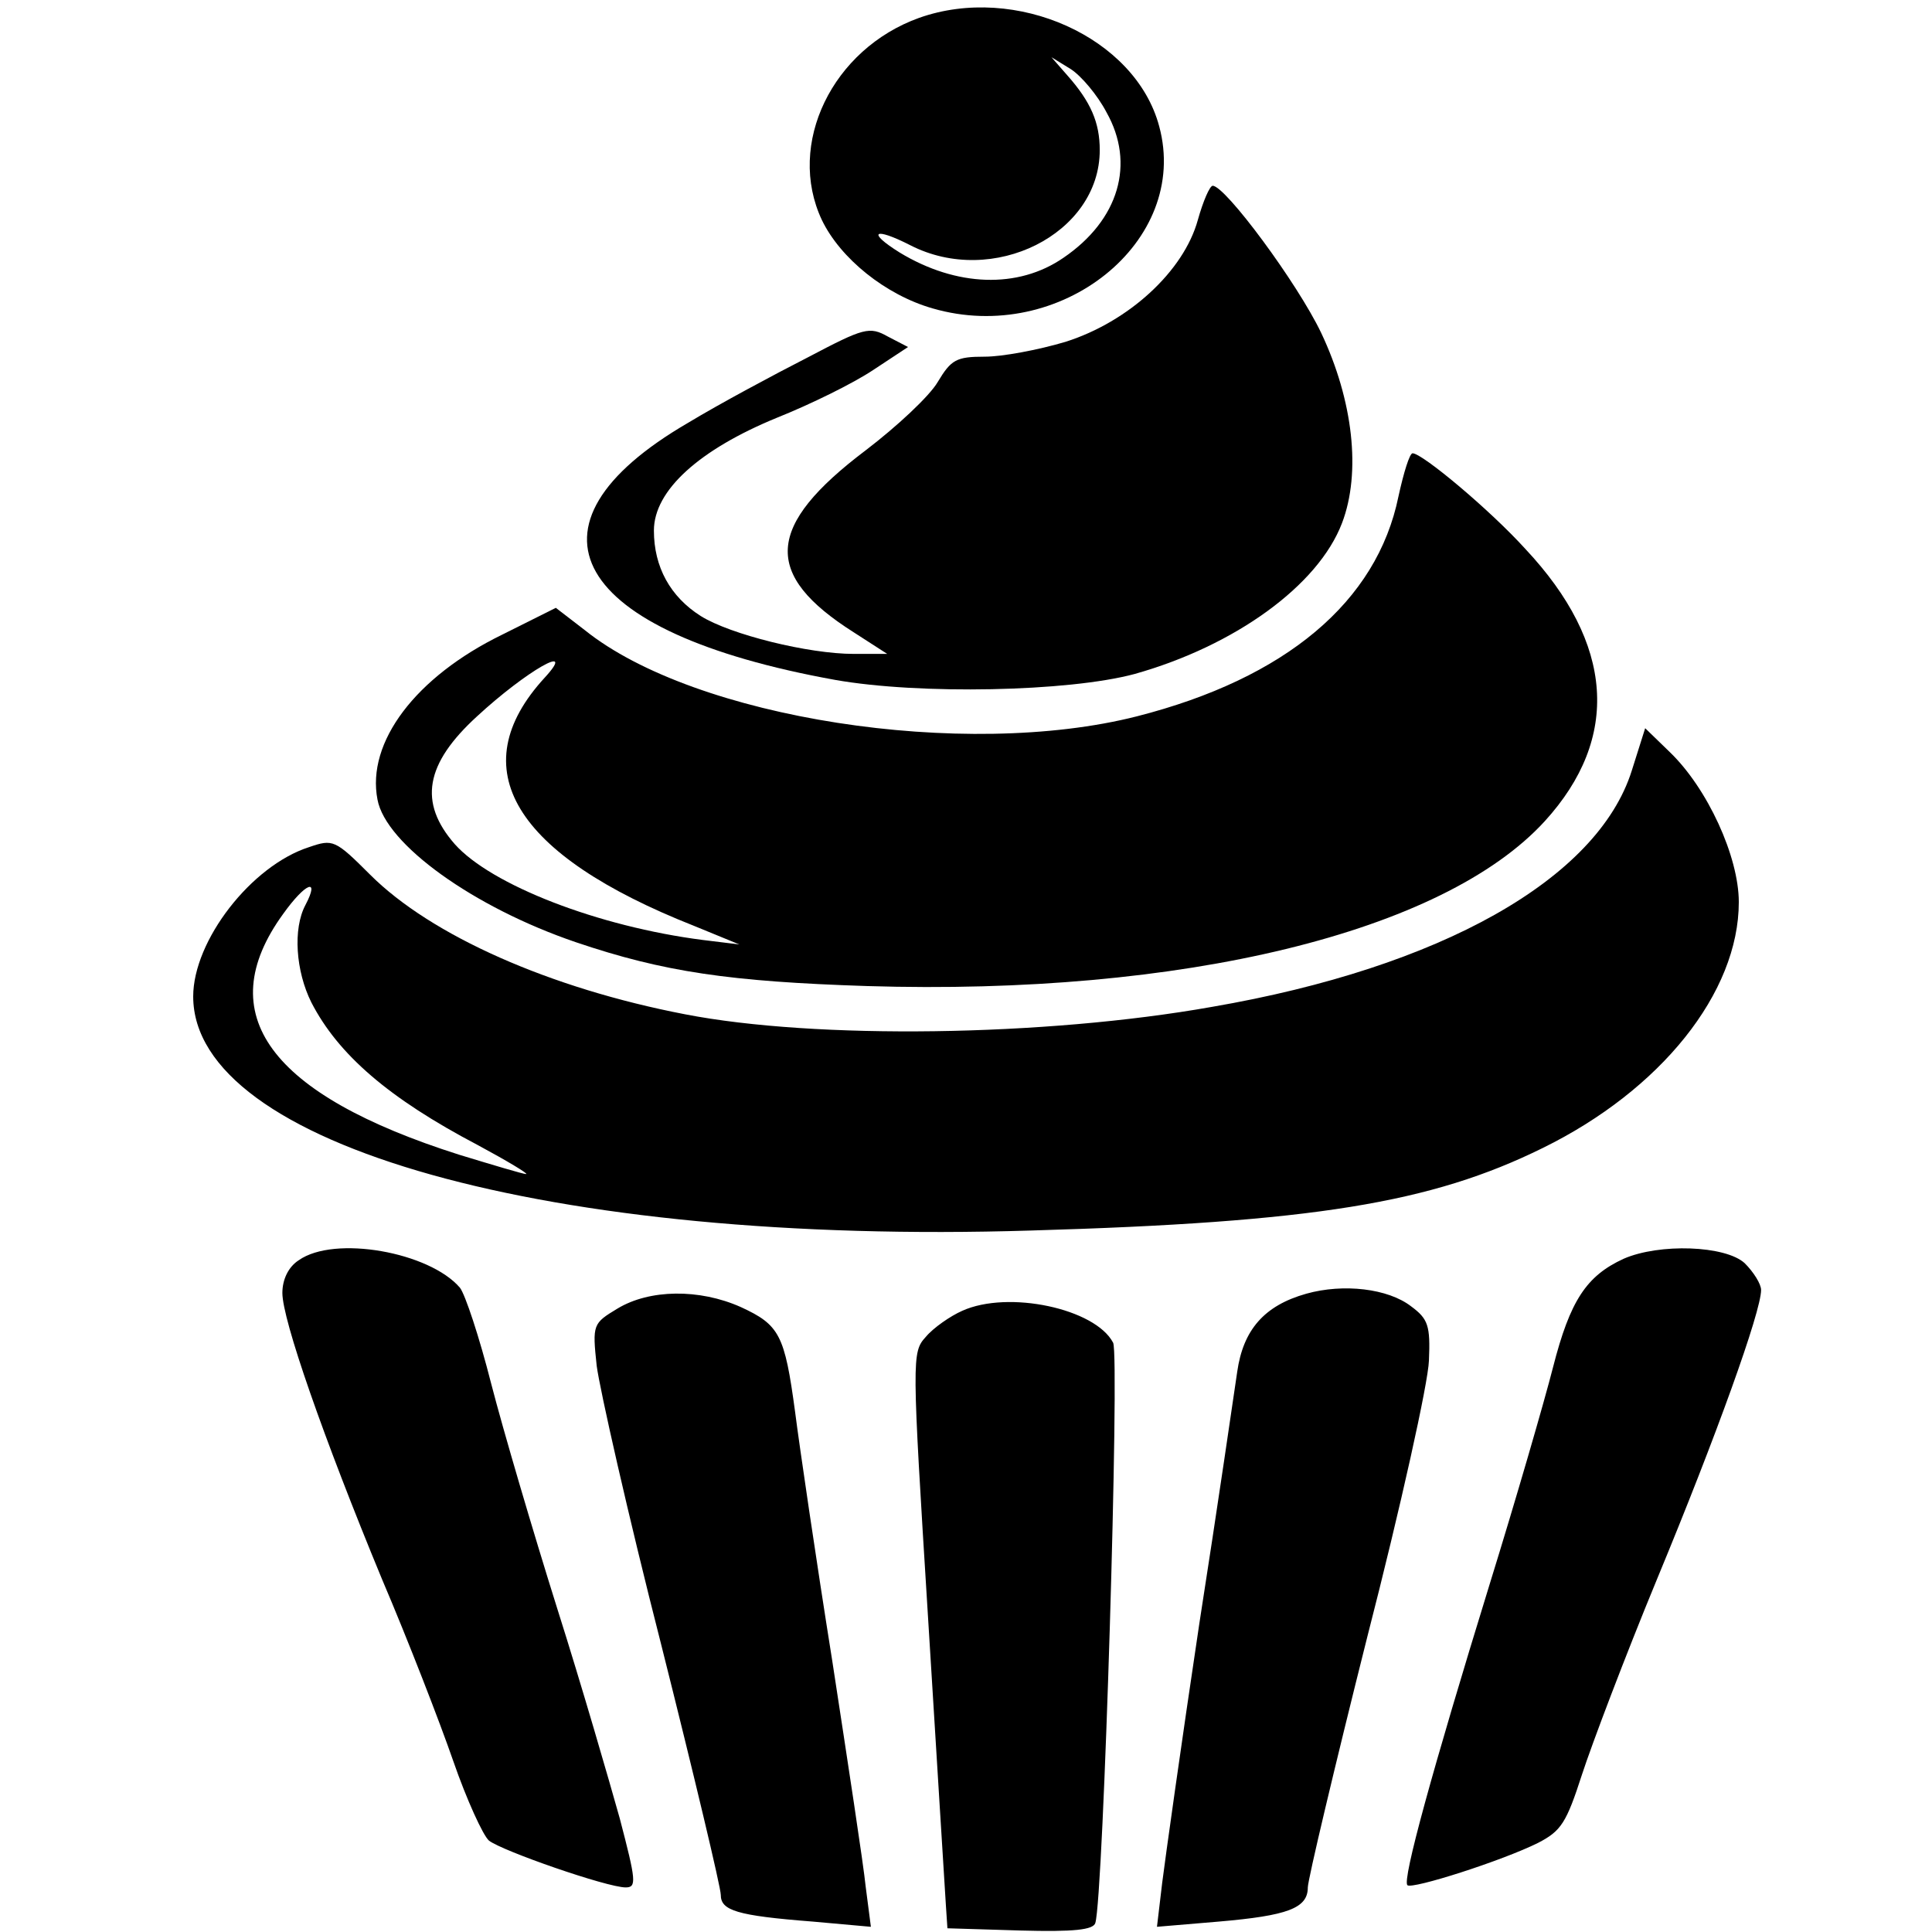 <svg version="1" xmlns="http://www.w3.org/2000/svg" width="346.667" height="346.667" viewBox="0 0 260 260"><path d="M123.7 2.4c-11.7 4.2-17.9 17-13.1 27.2 2.5 5.2 8.6 10.1 14.9 11.9 17.2 5 34.7-9 30.5-24.5-3.2-12-19.3-19.2-32.3-14.6zm25.2 12.7c3.9 6.9 1.7 14.5-5.8 19.6-6.1 4.2-14.4 3.9-22-.7-4.5-2.8-3.5-3.5 1.4-1 11.1 5.7 25.5-1.5 25.5-12.8 0-3.7-1.2-6.5-4.4-10.1l-2.1-2.4 2.6 1.6c1.4.9 3.6 3.5 4.8 5.8z"/><path d="M161.2 29.6c-1.9 6.9-9.3 13.7-17.8 16.4-3.7 1.1-8.5 2-10.9 2-3.8 0-4.5.4-6.3 3.4-1.1 1.9-5.5 6-9.7 9.2-13.5 10.2-13.9 16.7-1.6 24.5l4.5 2.9h-4.5c-6.1 0-16.6-2.6-20.6-5.1-4.1-2.6-6.3-6.6-6.3-11.5 0-5.4 6.1-10.9 16.6-15.2 4.5-1.8 10.2-4.6 12.9-6.4l4.7-3.1-2.7-1.4c-2.5-1.4-3.2-1.2-10.8 2.8-4.5 2.3-11.8 6.2-16.1 8.8-23.9 13.9-15.7 28.2 19.8 34.6 11.3 2 31.4 1.6 40.3-.8 13.5-3.8 24.7-11.9 27.9-20.3 2.6-6.8 1.5-16.5-2.8-25.6-3.2-6.7-12.9-19.8-14.6-19.8-.4 0-1.3 2.1-2 4.6z"/><path d="M188.2 66.8C185.3 81 173 91.3 153 96.4c-23.2 5.9-59.5.3-74.3-11.6l-3.9-3-7.2 3.6c-11.7 5.7-18.3 14.5-16.8 22.2 1.1 6 12.9 14.5 26.7 19.2 11.8 4 20.7 5.3 39.2 5.9 42.4 1.3 77.5-7.2 91.2-22.2 10.2-11.2 9.3-23.9-2.6-36.6-4.8-5.3-13.9-12.9-15.2-12.9-.4 0-1.2 2.6-1.9 5.8zM73.3 91.2c-11.2 12.2-4.2 23.8 20.1 33.4l6.1 2.5-4.9-.6c-14.1-1.8-28.5-7.4-33.4-12.9-4.9-5.6-4-10.8 3-17.2 6.6-6.1 13.6-10.1 9.1-5.2z"/><path d="M219.6 103.7c-4.6 14.6-25.7 26.5-56.5 31.8-22.5 4-53.4 4.4-70.9 1C74 133 58 125.9 49.8 117.7c-4.7-4.7-5-4.8-8.2-3.7-7.8 2.5-15.6 12.6-15.6 20.1 0 20 48 33.5 112.7 31.5 38-1.1 53.9-3.7 68.9-11.1 15.9-7.8 26.4-20.9 26.4-33.1 0-6.1-4.2-15.3-9.3-20.2l-3.3-3.2-1.8 5.7zM41.1 121.8c-1.7 3.2-1.3 8.9.8 13.1 3.6 7 10.4 12.9 22.4 19.2 3.9 2.1 6.9 3.9 6.5 3.9-.4 0-4.4-1.2-9-2.6-25.5-8.1-33.5-18.9-23.7-32.4 3-4.2 5-5 3-1.2zM40.2 169.6c-1.4.9-2.2 2.6-2.2 4.4 0 3.6 5.5 19.4 13.4 38.5 3.5 8.2 7.8 19.3 9.6 24.5 1.8 5.2 4 10 4.8 10.7 1.8 1.4 15.9 6.3 18.4 6.3 1.5 0 1.4-.9-.8-9.3-1.4-5-5.1-17.8-8.4-28.2-3.3-10.5-7.3-24.1-8.9-30.3-1.6-6.3-3.5-12-4.2-12.9-4.1-4.8-16.9-7.1-21.7-3.7zM218.5 169.4c-5 2.3-7.2 5.6-9.5 14.6-1.2 4.7-5 17.8-8.5 29.1-7.8 25.3-11.8 39.9-11.1 40.6.6.6 12.8-3.3 17.6-5.7 3.1-1.6 3.8-2.7 5.9-9.2 1.3-4 5.8-15.9 10.1-26.3 8-19.3 14-36 14-38.9 0-.8-1-2.4-2.2-3.6-2.6-2.4-11.5-2.7-16.3-.6zM175.8 174.1c-5.7 1.6-8.5 4.9-9.3 10.5-.4 2.7-2.6 17.9-5.1 33.9-2.4 16-4.6 31.7-5 34.9l-.7 5.9 8.3-.7c9.3-.8 12-1.8 12-4.6 0-1 3.6-16.2 8-33.7 4.5-17.5 8.2-34.2 8.3-37.2.2-4.7-.1-5.6-2.4-7.3-3.1-2.4-9.1-3.1-14.1-1.7zM83.1 176.1c-3.3 2-3.4 2.1-2.8 7.7.4 3.1 4.2 20 8.7 37.6 4.4 17.5 8 32.6 8 33.6 0 2.1 2.1 2.8 12.4 3.6l7.8.7-.7-5.4c-.3-3-2.4-16.7-4.5-30.4-2.2-13.8-4.4-28.8-5-33.5-1.4-10.4-2.1-11.7-7.3-14.1-5.6-2.5-12.3-2.4-16.6.2zM129.5 176.4c-1.6.7-3.9 2.3-4.9 3.5-1.9 2.1-1.9 2.6.3 37.9 1.2 19.6 2.3 37 2.4 38.7l.2 3 9.8.3c7.3.2 9.8-.1 10.1-1 1.1-3.4 3.3-76.4 2.4-78.1-2.4-4.6-14.1-7.1-20.3-4.3z"/></svg>